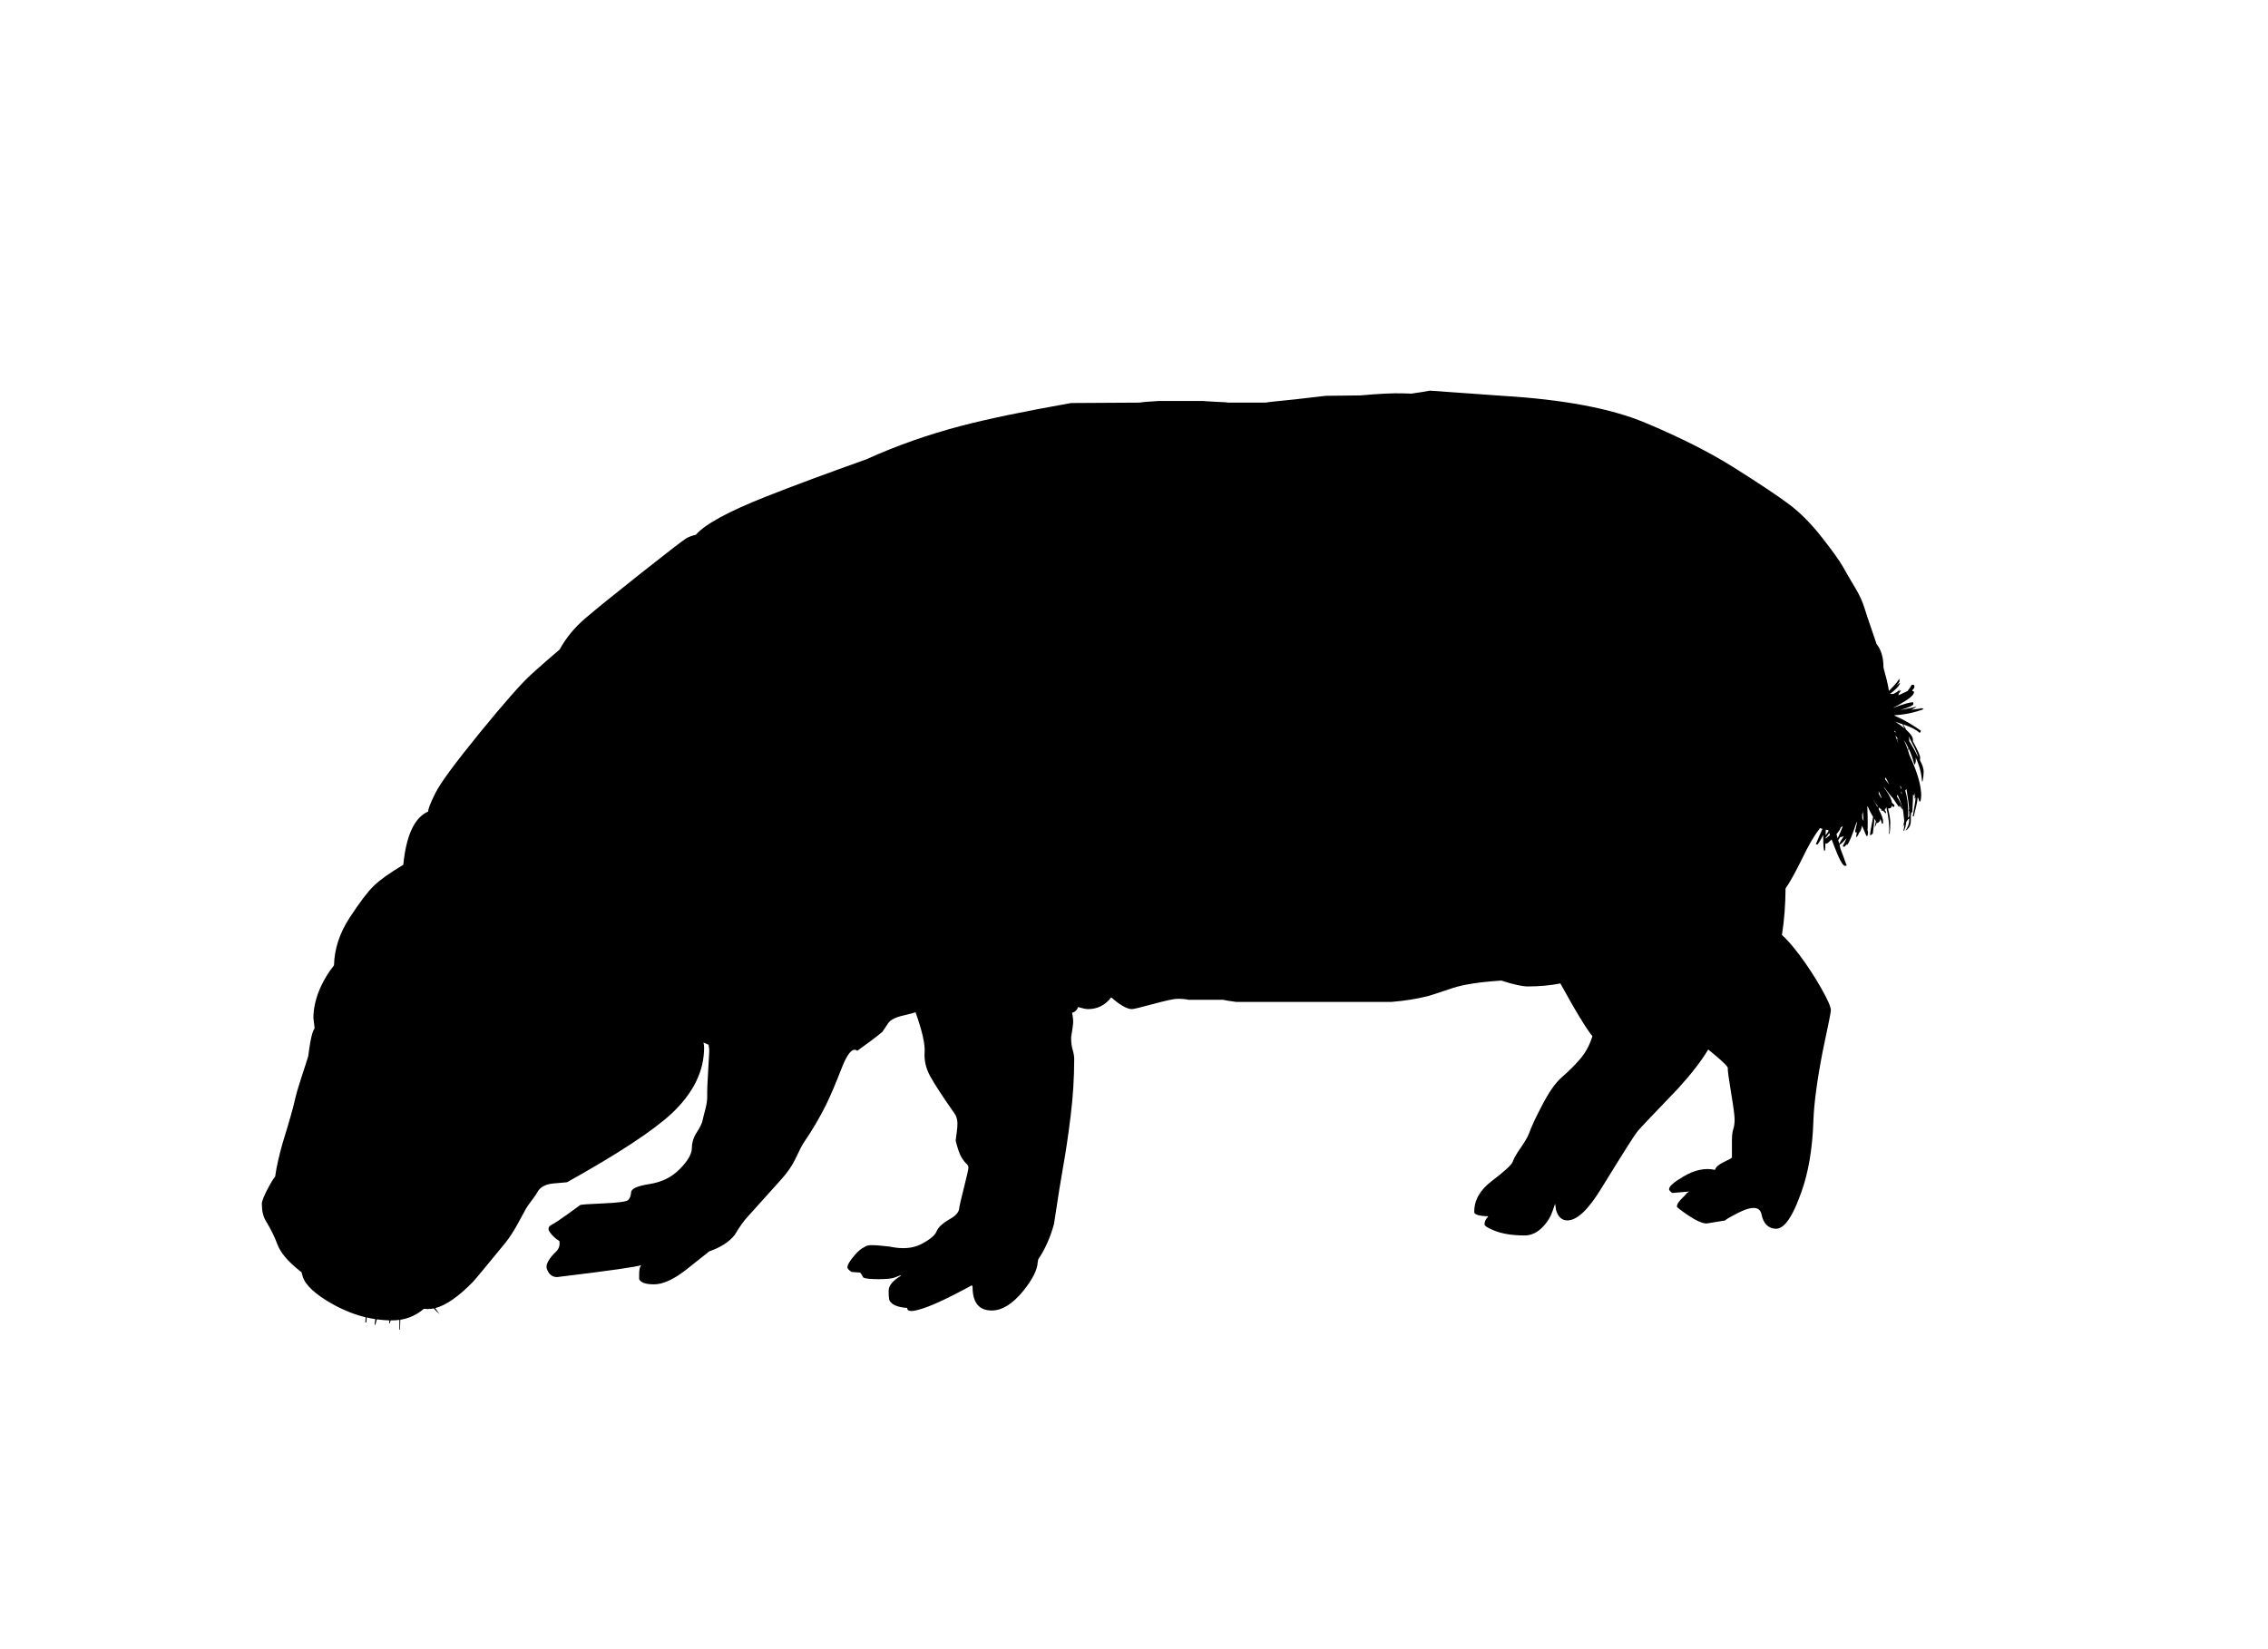 <?xml version="1.0" encoding="UTF-8" standalone="no"?>
<!-- Created with Inkscape (http://www.inkscape.org/) -->

<svg
   xmlns:svg="http://www.w3.org/2000/svg"
   xmlns="http://www.w3.org/2000/svg"
   version="1.2"
   width="550"
   height="400"
   viewBox="0 0 550 400"
   id="Layer_2"
   xml:space="preserve"><defs
   id="defs7" />
    
    <path
   d="m 342.25,95.475 c 2.114,-0.297 3.614,-0.539 4.5,-0.725 l 17.5,1.25 c 14.86,0.888 26.428,3.063 34.7,6.525 8.269,3.454 15.368,7.029 21.3,10.725 6.398,4.034 10.939,7.059 13.625,9.075 2.688,2.015 5.339,4.689 7.95,8.025 2.611,3.335 4.311,5.71 5.1,7.125 0.785,1.416 1.811,3.174 3.075,5.275 1,1.7 1.717,3.283 2.15,4.75 0.133,0.5 0.975,3.008 2.524,7.525 0.141,0.409 0.273,0.8 0.4,1.175 1.116,1.386 1.675,3.269 1.675,5.65 0,0.1 0.25,1.066 0.75,2.9 0.258,1.065 0.449,2.007 0.575,2.825 0.135,-0.135 0.276,-0.277 0.425,-0.425 1.267,-1.3 1.934,-2.133 2,-2.5 0.033,0.067 0.066,0.117 0.1,0.15 0.034,0.034 0.051,0.184 0.051,0.45 0,0.104 -0.259,0.454 -0.775,1.05 0.359,-0.329 0.651,-0.562 0.875,-0.7 0.033,0.433 -0.5,1.117 -1.6,2.05 -0.306,0.243 -0.589,0.468 -0.851,0.675 0.29,-0.006 0.59,-0.015 0.9,-0.025 0.268,-0.177 0.551,-0.335 0.85,-0.475 0.241,-0.209 0.475,-0.434 0.7,-0.675 -0.102,0.169 -0.218,0.336 -0.35,0.5 0.196,-0.092 0.396,-0.176 0.6,-0.25 -0.117,0.287 -0.325,0.595 -0.625,0.925 l 0.125,0.075 c -0.053,0.105 -0.111,0.197 -0.175,0.275 0.962,-0.477 1.721,-0.835 2.274,-1.075 0.37,-0.473 0.703,-0.973 1,-1.5 h 0.4 c 0.1,0.066 0.167,0.1 0.2,0.1 0.033,0.033 0.05,0.183 0.05,0.45 0,0.166 -0.167,0.424 -0.5,0.775 0,0.058 0,0.125 0,0.2 0.267,-0.032 0.4,0.06 0.4,0.275 0,0.633 -1.051,1.55 -3.15,2.75 -0.676,0.397 -1.301,0.73 -1.875,1 v 0.025 c 0.128,-0.038 0.253,-0.08 0.375,-0.125 2.167,-0.8 3.583,-1.2 4.25,-1.2 l 0.15,-0.05 c 0.066,0.034 0.1,0.184 0.1,0.45 0,0.341 -1.05,0.825 -3.15,1.45 0.44,-0.073 0.89,-0.156 1.351,-0.25 0.899,-0.167 1.75,-0.35 2.55,-0.55 -0.23,0.23 -0.655,0.48 -1.275,0.75 0.738,-0.097 1.497,-0.196 2.275,-0.3 v -0.1 l 0.3,0.05 c 0.233,0.034 0.384,0.1 0.45,0.2 -2.319,0.859 -4.678,1.351 -7.075,1.475 0.004,0.035 0.004,0.068 0,0.1 0.237,0.101 0.479,0.209 0.726,0.325 1.833,0.833 3.733,1.95 5.699,3.35 -0.1,0.3 -0.216,0.467 -0.35,0.5 -0.739,-0.739 -2.064,-1.422 -3.975,-2.05 0.077,0.141 0.336,0.591 0.774,1.35 1.235,1.097 1.761,2.005 1.575,2.725 1.184,2.149 1.775,3.474 1.775,3.975 l -0.051,0.625 c 0.601,1.146 0.9,2.071 0.9,2.775 0,0.733 -0.083,1.517 -0.25,2.35 h -0.15 c -0.132,-1.96 -0.64,-3.868 -1.524,-5.725 0.017,0.21 0.024,0.418 0.024,0.625 0,0.267 -0.033,0.483 -0.1,0.65 -0.066,0.1 -0.15,0.25 -0.25,0.45 -0.376,-1.458 -0.826,-2.75 -1.35,-3.875 -0.017,0.098 -0.033,0.189 -0.051,0.275 l -0.1,0.1 c 0.025,-0.211 0.033,-0.419 0.025,-0.625 -0.185,-0.382 -0.376,-0.74 -0.575,-1.075 -0.169,-0.293 -0.344,-0.576 -0.525,-0.85 0.618,1.328 1.068,2.537 1.351,3.625 0.302,0.694 0.626,1.436 0.975,2.225 1.267,3.1 1.9,5.633 1.9,7.6 0,0.434 -0.051,0.883 -0.15,1.35 l -0.25,0.25 c -0.127,-0.364 -0.252,-0.722 -0.375,-1.075 -0.008,0.026 -0.016,0.051 -0.025,0.075 H 465 c 0,0.05 0,0.101 0,0.15 0,0.467 -0.116,1.15 -0.35,2.05 l -0.55,2.3 h -0.25 c 0.434,-2.433 0.65,-3.85 0.65,-4.25 0,-0.11 0,-0.227 0,-0.35 -0.076,0.143 -0.16,0.26 -0.25,0.35 0.076,-0.362 0.126,-0.746 0.15,-1.15 -0.013,-0.062 -0.029,-0.128 -0.051,-0.2 -0.024,0.19 -0.058,0.39 -0.1,0.6 h -0.15 c -0.007,-0.081 -0.016,-0.164 -0.024,-0.25 H 463.9 c 0,0.19 0,0.373 0,0.55 v 0.3 c 0,0.033 0,0.066 0,0.1 l -0.15,3.3 c -0.095,0.04 -0.187,0.073 -0.275,0.1 -0.003,0.174 -0.012,0.307 -0.024,0.4 -0.015,0.078 -0.031,0.153 -0.05,0.225 -0.002,1.092 -0.019,1.75 -0.051,1.975 -0.166,0.767 -0.583,1.366 -1.25,1.8 0.5,-0.866 0.784,-1.55 0.851,-2.05 0.022,-0.089 0.039,-0.406 0.05,-0.95 -0.098,0.102 -0.206,0.177 -0.325,0.225 -0.008,0.033 -0.017,0.058 -0.024,0.075 0,0.018 -0.125,0.201 -0.375,0.55 -0.039,0.38 -0.097,0.73 -0.176,1.05 v 0.1 c 0,0.083 -0.024,0.157 -0.074,0.225 -0.074,0.28 -0.166,0.538 -0.275,0.775 h -0.15 c 0.112,-0.481 0.188,-0.981 0.226,-1.5 -0.143,0.192 -0.301,0.408 -0.476,0.65 0.121,-0.234 0.229,-0.45 0.325,-0.65 H 461.6 c 0.078,-0.257 0.145,-0.515 0.2,-0.775 -0.077,-0.661 -0.16,-1.452 -0.25,-2.375 -0.261,-1.265 -0.711,-2.615 -1.35,-4.05 l -0.025,-0.05 c -0.048,0.132 -0.105,0.265 -0.175,0.4 0.628,0.961 1.078,1.961 1.35,3 l -0.1,0.1 c -0.212,-0.334 -0.42,-0.651 -0.625,-0.95 l -0.025,0.35 -0.1,0.1 c -0.484,-0.708 -0.942,-1.384 -1.375,-2.025 -0.035,-0.046 -0.068,-0.096 -0.1,-0.15 -0.353,-0.336 -1.027,-1.178 -2.025,-2.525 -0.046,-0.062 -0.087,-0.12 -0.125,-0.175 0.005,0.051 0.013,0.109 0.025,0.175 0.157,0.217 0.324,0.451 0.5,0.7 0.849,1.26 1.324,2.251 1.425,2.975 0.192,0.177 0.384,0.353 0.575,0.525 0,0.433 -0.017,0.517 -0.051,0.25 0,0.167 -0.083,0.25 -0.25,0.25 -0.037,-0.065 -0.128,-0.19 -0.274,-0.375 -0.092,0.483 -0.367,0.725 -0.825,0.725 -0.046,0 -0.096,-0.017 -0.15,-0.05 0.367,1.509 0.551,2.676 0.551,3.5 0,0.9 -0.051,1.8 -0.15,2.7 h -0.15 c 0.146,-1.777 -0.079,-3.952 -0.675,-6.525 -0.078,0.317 -0.212,0.55 -0.399,0.7 0.216,0.289 0.324,0.447 0.324,0.475 0,0.434 -0.083,0.5 -0.25,0.2 -0.151,-0.164 -0.302,-0.322 -0.449,-0.475 -0.047,0.009 -0.097,0.018 -0.15,0.025 l -0.4,-0.15 c 0.063,-0.063 0.122,-0.13 0.176,-0.2 -0.21,-0.072 -0.435,-0.239 -0.676,-0.5 -0.004,0.179 -0.004,0.346 0,0.5 0.7,1.358 1.051,2.308 1.051,2.85 0,0.434 -0.017,0.633 -0.051,0.6 h -0.25 c -0.061,-0.306 -0.178,-0.69 -0.35,-1.15 -0.031,0.481 -0.281,0.831 -0.75,1.05 -0.034,-0.048 -0.067,-0.098 -0.1,-0.15 -0.15,0.464 -0.334,0.847 -0.551,1.15 0.118,-0.481 0.219,-0.973 0.301,-1.476 -0.144,-0.221 -0.285,-0.438 -0.426,-0.65 0.017,0.212 0.025,0.404 0.025,0.575 0,0.433 -0.116,1.483 -0.35,3.15 -0.101,0 -0.233,0.083 -0.4,0.25 -0.167,0.233 -0.25,0.15 -0.25,-0.25 0,-0.2 0.233,-1.517 0.7,-3.95 0.011,-0.06 0.02,-0.118 0.024,-0.175 -0.515,-0.843 -0.923,-1.635 -1.225,-2.375 -0.047,-0.077 -0.089,-0.151 -0.125,-0.225 -0.013,0.029 -0.029,0.054 -0.05,0.075 0.012,0.567 0.037,1.268 0.075,2.1 0.033,1.5 0.033,2.684 0,3.55 l -0.051,0.025 c 0.101,0.274 0.15,0.45 0.15,0.524 0,0.4 -0.05,0.717 -0.15,0.95 h -0.25 c -0.026,-0.106 -0.376,-0.932 -1.05,-2.475 -0.116,0.755 -0.35,1.33 -0.7,1.725 h -0.024 c -0.126,0.409 -0.317,0.742 -0.575,1 h -0.15 c 0.07,-0.359 0.129,-0.727 0.176,-1.1 H 450 c -0.037,0 -0.062,-0.042 -0.075,-0.125 -0.026,-0.008 -0.051,-0.017 -0.075,-0.025 0.021,-0.02 0.037,-0.036 0.051,-0.05 0,-0.06 0,-0.126 0,-0.2 0.161,-0.736 0.327,-1.479 0.5,-2.225 v -0.025 c -0.093,0.162 -0.185,0.32 -0.275,0.475 -0.009,0.025 -0.017,0.05 -0.025,0.075 -0.899,2.7 -1.6,4.4 -2.1,5.101 -0.075,-0.025 -0.142,-0.05 -0.2,-0.075 -0.175,0.233 -0.358,0.425 -0.55,0.575 l -0.4,-0.15 c 0.197,-0.333 0.381,-0.683 0.551,-1.05 0.138,-0.301 0.271,-0.617 0.399,-0.95 -0.656,0.828 -1.223,1.378 -1.7,1.65 0.104,0.393 0.179,0.718 0.226,0.975 0.554,1.443 1.029,2.734 1.425,3.875 0.2,0.167 0.083,0.25 -0.35,0.25 -0.534,0 -1.417,-1.634 -2.65,-4.9 -0.21,-0.541 -0.402,-1.041 -0.575,-1.5 -0.566,0.57 -0.958,0.904 -1.175,1 -0.125,-0.014 -0.233,-0.03 -0.325,-0.05 -0.018,0.653 -0.043,1.221 -0.075,1.7 l -0.25,0.1 c -0.108,-0.519 -0.176,-1.218 -0.199,-2.1 H 442.1 c 0.018,-0.016 0.034,-0.032 0.051,-0.05 0,-0.173 0,-0.356 0,-0.55 0,-0.133 0,-0.258 0,-0.375 l -0.051,-0.025 c 0.017,-0.015 0.034,-0.031 0.051,-0.05 10e-4,-0.262 10e-4,-0.495 0,-0.7 -0.512,1.021 -0.979,1.804 -1.4,2.35 l -0.4,-0.1 c 0.588,-1.42 1.121,-2.653 1.601,-3.7 -0.195,-0.054 -0.396,-0.12 -0.601,-0.2 -1.366,1.767 -2.8,4.217 -4.3,7.351 -1.666,3.399 -3.017,5.833 -4.05,7.3 -0.017,3.946 -0.309,7.704 -0.875,11.275 1.132,0.98 2.557,2.605 4.275,4.875 1.866,2.5 3.6,5.149 5.199,7.949 1.601,2.801 2.4,4.617 2.4,5.45 0,0.4 -0.667,3.733 -2,10 -1.366,7.066 -2.116,12.717 -2.25,16.95 -0.233,6.667 -1.2,12.366 -2.9,17.1 -0.081,0.228 -0.165,0.452 -0.25,0.676 -0.231,0.646 -0.498,1.338 -0.8,2.074 -1.766,4.267 -3.532,6.324 -5.3,6.176 -1.772,-0.146 -2.881,-1.305 -3.325,-3.476 -0.438,-2.176 -2.738,-2.084 -6.899,0.275 -0.884,0.435 -1.533,0.835 -1.95,1.2 l -4.476,0.725 c -1,0 -2.5,-0.667 -4.5,-2 -1.8,-1.233 -2.699,-1.934 -2.699,-2.1 0,-0.467 0.316,-1.034 0.949,-1.7 0.934,-0.934 1.434,-1.467 1.5,-1.601 l 0.551,-0.35 -4.15,0.35 c -0.5,-0.399 -0.75,-0.699 -0.75,-0.899 0,-0.7 1.167,-1.733 3.5,-3.101 2.7,-1.6 5.25,-2.133 7.65,-1.6 0.166,-0.667 0.85,-1.283 2.05,-1.85 1.267,-0.601 1.95,-0.983 2.05,-1.15 v -3.15 c -0.033,-1.767 0.066,-2.983 0.3,-3.649 0.233,-0.667 0.351,-1.483 0.351,-2.45 -10e-4,-0.896 -0.293,-3.088 -0.875,-6.575 -0.581,-3.494 -0.84,-5.443 -0.775,-5.85 0.062,-0.405 -1.521,-1.914 -4.75,-4.525 -1.656,2.775 -4.106,5.942 -7.35,9.5 -5.834,6.066 -9.101,9.517 -9.801,10.351 -0.733,0.899 -3.649,5.5 -8.75,13.8 -3.166,5.2 -5.916,7.8 -8.25,7.8 -1.333,0 -2.25,-0.833 -2.75,-2.5 -0.092,-0.643 -0.166,-1.159 -0.225,-1.55 -0.178,0.481 -0.386,1.082 -0.625,1.8 -0.434,1.3 -1.15,2.5 -2.15,3.6 -1.399,1.534 -2.933,2.301 -4.6,2.301 -3.066,0 -5.583,-0.417 -7.55,-1.25 -1.467,-0.601 -2.2,-1.084 -2.2,-1.45 0,-0.634 0.283,-1.25 0.85,-1.851 l 0.051,-0.1 c -2.267,-0.066 -3.4,-0.417 -3.4,-1.05 0,-2.834 1.4,-5.316 4.2,-7.45 3.166,-2.4 4.883,-3.983 5.149,-4.75 0.267,-0.8 0.917,-1.934 1.95,-3.4 1.033,-1.5 1.684,-2.616 1.95,-3.35 0.634,-1.733 1.634,-3.9 3,-6.5 1.765,-3.469 3.431,-5.878 5,-7.225 1.565,-1.348 3.023,-2.797 4.375,-4.351 1.353,-1.553 2.369,-3.428 3.05,-5.625 -0.769,-0.804 -2.377,-3.304 -4.825,-7.5 -1.253,-2.247 -2.236,-4.005 -2.949,-5.274 -2.433,0.483 -5.066,0.725 -7.9,0.725 -1.381,0 -3.531,-0.475 -6.45,-1.425 -0.078,0.011 -0.162,0.02 -0.25,0.024 -5.066,0.334 -8.916,0.934 -11.55,1.801 -3.267,1.1 -5.2,1.733 -5.8,1.899 -2.7,0.7 -5.684,1.184 -8.95,1.45 h -37.75 c -1.767,-0.233 -2.8,-0.4 -3.1,-0.5 h -8.4 c -0.667,-0.167 -1.566,-0.25 -2.7,-0.25 -0.833,0 -2.783,0.417 -5.85,1.25 -3.067,0.833 -4.8,1.25 -5.2,1.25 -1.18,0 -2.855,-0.95 -5.025,-2.85 -1.457,1.899 -3.332,2.85 -5.625,2.85 -0.467,0 -1.283,-0.167 -2.45,-0.5 -0.066,0.4 -0.3,0.75 -0.7,1.05 -0.239,0.166 -0.481,0.282 -0.725,0.351 0.183,0.734 0.275,1.518 0.275,2.35 0,0.4 -0.167,1.6 -0.5,3.6 0,1.233 0.133,2.267 0.4,3.101 0.233,0.8 0.35,1.517 0.35,2.149 0.003,4.504 -0.289,9.137 -0.875,13.9 -0.592,4.757 -1.176,8.715 -1.75,11.875 -0.571,3.163 -1.33,7.905 -2.275,14.225 -0.887,3.267 -2.162,6.134 -3.825,8.601 l -0.125,0.7 c -0.1,1.866 -1.283,4.199 -3.55,7 -2.567,3.133 -5.1,4.699 -7.6,4.699 -3.1,0 -4.65,-1.916 -4.65,-5.75 0,-0.133 -0.067,-0.25 -0.2,-0.35 -5.9,3.233 -10.183,5.2 -12.85,5.9 -1.867,0.533 -2.8,0.399 -2.8,-0.4 v -0.025 c -2.228,-0.14 -3.644,-0.715 -4.25,-1.725 -0.167,-0.267 -0.25,-1.083 -0.25,-2.45 0,-1.2 0.95,-2.383 2.85,-3.55 l 0.15,-0.25 c -0.8,0.333 -1.417,0.566 -1.85,0.7 -0.733,0.2 -1.917,0.3 -3.55,0.3 -2.067,0 -3.317,-0.134 -3.75,-0.4 -0.233,-0.466 -0.483,-0.866 -0.75,-1.199 l -2.1,-0.15 c -0.667,-0.467 -1,-0.833 -1,-1.1 0,-0.601 0.567,-1.567 1.7,-2.9 0.833,-1.005 1.65,-1.688 2.45,-2.05 0.373,-0.319 0.99,-0.47 1.85,-0.45 0.867,0 2.283,0.116 4.25,0.35 3.066,0.663 5.632,0.455 7.7,-0.625 2.067,-1.08 3.292,-2.105 3.675,-3.074 0.383,-0.968 1.441,-1.951 3.175,-2.95 1.434,-0.8 2.2,-1.65 2.3,-2.55 0.066,-0.634 0.467,-2.384 1.2,-5.25 0.7,-2.767 1.05,-4.317 1.05,-4.65 -0.003,-0.403 -0.162,-0.736 -0.475,-1 -0.306,-0.257 -0.689,-0.74 -1.15,-1.45 -0.464,-0.712 -0.956,-2.096 -1.475,-4.149 0.2,-1.4 0.333,-2.483 0.4,-3.25 0.133,-1.4 -0.083,-2.5 -0.65,-3.301 -2.903,-4.134 -4.878,-7.159 -5.925,-9.074 -1.042,-1.917 -1.492,-3.858 -1.35,-5.825 0.141,-1.962 -0.593,-5.188 -2.2,-9.675 -0.792,0.235 -1.717,0.478 -2.775,0.725 -2,0.434 -3.283,1.066 -3.85,1.9 -0.3,0.466 -0.767,1.166 -1.4,2.1 -1.533,1.267 -3.567,2.8 -6.1,4.6 -1.105,-0.875 -2.38,0.558 -3.825,4.301 -1.449,3.736 -2.707,6.686 -3.775,8.85 -1.6,3.2 -3.367,6.2 -5.3,9 -0.467,0.667 -1.183,2.05 -2.15,4.15 -0.767,1.6 -1.883,3.216 -3.35,4.85 -1.9,2.1 -4.6,5.1 -8.1,9 -1,1.066 -2.083,2.583 -3.25,4.55 -1.333,1.667 -3.383,2.983 -6.15,3.95 l -5.35,4.25 c -3.133,2.5 -5.816,3.75 -8.05,3.75 -2,0 -3.2,-0.417 -3.6,-1.25 V 309 c 0,-0.934 0.133,-1.6 0.4,-2 l 0.1,-0.15 c -0.9,0.4 -7.7,1.367 -20.4,2.9 -1.067,0 -1.85,-0.55 -2.35,-1.65 -0.331,-0.666 -0.264,-1.399 0.2,-2.199 0.458,-0.801 1.066,-1.551 1.825,-2.25 0.761,-0.7 1.053,-1.584 0.875,-2.65 -0.867,-0.5 -1.617,-1.184 -2.25,-2.05 -0.601,-0.805 -0.484,-1.43 0.35,-1.875 0.838,-0.438 2.171,-1.321 4,-2.65 1.825,-1.329 2.808,-2.046 2.95,-2.149 0.144,-0.111 2.019,-0.245 5.625,-0.4 3.604,-0.149 5.613,-0.425 6.025,-0.825 0.403,-0.404 0.637,-1.038 0.7,-1.899 0.067,-0.86 1.567,-1.519 4.5,-1.976 2.933,-0.453 5.366,-1.662 7.3,-3.625 1.934,-1.965 2.909,-3.648 2.925,-5.05 0.017,-1.4 0.425,-2.7 1.225,-3.9 0.8,-1.233 1.267,-2.216 1.4,-2.949 0.033,-0.233 0.267,-1.167 0.7,-2.801 0.267,-1.1 0.4,-2.05 0.4,-2.85 -0.033,-1.434 0.05,-3.634 0.25,-6.6 0.167,-2.767 0.25,-4.25 0.25,-4.45 0,-0.427 -0.058,-0.943 -0.175,-1.55 -0.409,-0.171 -0.818,-0.354 -1.225,-0.551 0.1,0.505 0.15,0.905 0.15,1.2 0,5.767 -2.633,11.117 -7.9,16.05 -4.533,4.2 -12.983,9.75 -25.35,16.65 -1.267,0.1 -2.4,0.2 -3.4,0.3 -1.867,0.2 -3.117,0.884 -3.75,2.05 -0.2,0.4 -0.667,1.084 -1.4,2.051 -0.767,1 -1.25,1.699 -1.45,2.1 -0.4,0.733 -1.1,2.017 -2.1,3.85 -0.967,1.733 -1.933,3.2 -2.9,4.4 -4.467,5.467 -7.083,8.616 -7.85,9.45 -3.449,3.53 -6.482,5.639 -9.1,6.325 0.362,0.548 0.711,1.039 1.05,1.475 -0.49,-0.406 -0.957,-0.872 -1.4,-1.4 -0.497,0.101 -0.98,0.15 -1.45,0.15 -0.346,0 -0.67,-0.017 -0.975,-0.05 -1.675,1.434 -3.575,2.316 -5.7,2.649 -0.012,0.968 -0.037,1.769 -0.075,2.4 h -0.15 c 0,-0.132 0,-0.923 0,-2.375 -0.568,0.083 -1.151,0.125 -1.75,0.125 -0.118,0 -0.235,0 -0.35,0 -0.08,0.263 -0.163,0.513 -0.25,0.75 h -0.15 c 0,-0.028 0.025,-0.278 0.075,-0.75 -1.021,-0.026 -2.037,-0.109 -3.05,-0.25 -0.128,0.607 -0.253,1.024 -0.375,1.25 -0.1,0.3 -0.15,0.233 -0.15,-0.2 0,-0.078 0.058,-0.445 0.175,-1.1 -0.702,-0.106 -1.402,-0.239 -2.1,-0.4 -0.023,0.373 -0.048,0.773 -0.075,1.2 H 88.6 c 0.028,-0.438 0.053,-0.854 0.075,-1.25 -2.711,-0.655 -5.387,-1.722 -8.025,-3.2 -4.167,-2.333 -6.583,-4.566 -7.25,-6.7 -0.101,-0.327 -0.192,-0.669 -0.275,-1.024 -0.159,-0.123 -0.317,-0.248 -0.475,-0.375 -2.867,-2.267 -4.667,-4.417 -5.4,-6.45 -0.667,-1.8 -1.6,-3.684 -2.8,-5.65 -0.633,-1.033 -0.95,-2.416 -0.95,-4.149 0,-0.667 0.583,-2.084 1.75,-4.25 0.5,-0.94 0.991,-1.715 1.475,-2.325 0.302,-2.214 0.91,-4.939 1.825,-8.175 1.567,-5.066 2.55,-8.517 2.95,-10.351 0.3,-1.366 0.817,-3.166 1.55,-5.399 0.934,-2.834 1.5,-4.601 1.7,-5.3 0.3,-2.434 0.633,-4.284 1,-5.551 0.147,-0.455 0.331,-0.871 0.55,-1.25 -0.2,-1.571 -0.3,-2.371 -0.3,-2.399 0,-2.533 0.633,-5.15 1.9,-7.851 0.819,-1.735 1.853,-3.394 3.1,-4.975 0.09,-3.958 1.349,-7.8 3.775,-11.525 2.433,-3.734 4.399,-6.326 5.9,-7.774 1.5,-1.44 3.875,-3.133 7.125,-5.075 0.707,-7.178 2.724,-11.486 6.05,-12.925 -0.065,-0.549 0.519,-2.049 1.75,-4.5 1.228,-2.453 4.811,-7.32 10.75,-14.6 5.94,-7.286 10.124,-12.028 12.55,-14.225 2.425,-2.195 4.692,-4.178 6.8,-5.95 1.566,-2.84 3.641,-5.365 6.225,-7.575 2.578,-2.214 7.136,-5.906 13.675,-11.075 6.545,-5.17 10.146,-7.945 10.8,-8.325 0.648,-0.375 1.432,-0.666 2.35,-0.875 2.241,-2.575 7.908,-5.659 17,-9.25 6.4,-2.534 14.517,-5.55 24.35,-9.05 7.267,-3.3 14.983,-6.017 23.15,-8.15 6.367,-1.667 15.2,-3.5 26.5,-5.5 l 16.65,-0.1 c 0.3,-0.1 1.833,-0.233 4.6,-0.4 h 10.75 c 0.167,0.033 1.2,0.1 3.1,0.2 1.801,0.066 2.767,0.133 2.9,0.2 h 9.15 c 0.399,-0.1 2.816,-0.367 7.25,-0.8 4.466,-0.5 6.916,-0.783 7.35,-0.85 l 8.4,-0.1 c 4.399,-0.4 7.833,-0.566 10.3,-0.5 0.603,0.011 1.286,0.035 2.05,0.072 z M 459.6,169.05 c 0.047,-0.023 0.097,-0.048 0.15,-0.075 -0.029,0.001 -0.054,0.001 -0.075,0 -0.039,0.032 -0.081,0.065 -0.125,0.1 0.017,-0.009 0.034,-0.017 0.05,-0.025 z m 1.15,6.4 c -0.378,-0.118 -0.736,-0.243 -1.075,-0.375 l 0.025,0.05 c 0.308,0.19 0.625,0.398 0.95,0.625 0.45,0.318 0.851,0.627 1.199,0.925 -0.29,-0.583 -0.457,-0.925 -0.5,-1.025 h 0.051 c -0.213,-0.067 -0.43,-0.134 -0.65,-0.2 z m -1.125,1.975 c -0.065,-0.067 -0.132,-0.133 -0.2,-0.2 -0.009,0.063 -0.018,0.13 -0.024,0.2 0.108,0.1 0.216,0.2 0.324,0.3 -0.037,-0.111 -0.071,-0.211 -0.1,-0.3 z m 0,0.975 c 0.074,0.189 0.149,0.389 0.225,0.6 0.096,0.274 0.187,0.541 0.275,0.8 0.063,0.113 0.13,0.23 0.2,0.35 -0.126,-0.326 -0.234,-0.626 -0.325,-0.9 V 179 c 0.106,0.16 0.214,0.318 0.325,0.475 -0.057,-0.148 -0.106,-0.29 -0.15,-0.425 -0.178,-0.214 -0.362,-0.43 -0.55,-0.65 z m 4.325,2.95 c 0.345,0.594 0.645,1.169 0.899,1.725 0.134,0.212 0.259,0.42 0.375,0.625 -0.295,-0.927 -0.803,-2.077 -1.524,-3.45 -0.326,-0.629 -0.617,-1.196 -0.875,-1.7 0.116,0.379 0.175,0.779 0.175,1.2 v 0.025 c 0.317,0.451 0.585,0.901 0.8,1.35 0.053,0.078 0.103,0.153 0.15,0.225 z m -8.35,11.2 c 0.182,0.295 0.34,0.562 0.476,0.8 0.087,0.109 0.17,0.217 0.25,0.325 -0.027,-0.09 -0.052,-0.182 -0.075,-0.275 -0.093,-0.223 -0.192,-0.456 -0.3,-0.7 -0.127,-0.279 -0.243,-0.537 -0.351,-0.775 l -0.024,0.025 c 0.007,0.191 0.016,0.39 0.024,0.6 z m -1.35,1.35 c 0.337,0.556 0.687,1.181 1.05,1.875 0.012,-0.091 0.021,-0.183 0.025,-0.275 -0.314,-0.382 -0.656,-0.899 -1.025,-1.55 -0.021,-0.018 -0.037,-0.035 -0.05,-0.05 z m -2.5,2.9 c -0.053,0.259 -0.111,0.534 -0.175,0.825 0.025,0.336 0.042,0.628 0.05,0.875 0.102,0.219 0.202,0.428 0.3,0.625 l -0.175,-2.075 c 0,-0.089 0,-0.172 0,-0.25 z m 9.325,-5.875 c -0.146,-0.113 -0.287,-0.229 -0.425,-0.35 0.235,0.353 0.386,0.636 0.449,0.85 -0.006,-0.172 -0.014,-0.339 -0.024,-0.5 z m 0.95,0.8 c 0.483,1.602 0.725,3.36 0.725,5.275 0,0.618 -0.009,1.076 -0.025,1.375 l 0.025,-0.025 c 0.161,-0.194 0.245,-0.369 0.25,-0.525 v -0.6 c -0.055,0.017 -0.105,0.025 -0.15,0.025 0.055,-0.018 0.105,-0.052 0.15,-0.1 -0.01,-0.16 -0.018,-0.326 -0.025,-0.5 -0.04,0.032 -0.082,0.065 -0.125,0.1 0,-0.137 0.034,-0.279 0.101,-0.425 -0.008,-0.205 -0.017,-0.413 -0.025,-0.625 l -0.024,-0.15 c -0.072,-0.846 -0.188,-1.762 -0.351,-2.75 -0.083,-0.517 -0.158,-0.992 -0.225,-1.425 l -0.301,0.35 z m -4.675,-2.475 c 0.294,0.36 0.561,0.702 0.801,1.025 -0.257,-0.518 -0.549,-1.092 -0.875,-1.725 -0.047,0.143 -0.097,0.285 -0.15,0.425 0.073,0.092 0.148,0.184 0.224,0.275 z m 3.775,2.625 c -0.014,0.157 -0.056,0.282 -0.125,0.375 0.066,0.146 0.133,0.287 0.2,0.425 -0.022,-0.277 -0.047,-0.543 -0.075,-0.8 z m -14.775,8.875 c 0,0.249 -0.333,0.774 -1,1.575 0.106,0.357 0.206,0.691 0.301,1 0.517,-1.148 0.934,-2.132 1.25,-2.95 -0.182,0.116 -0.365,0.224 -0.551,0.325 v 0.05 z m -0.075,2.275 c -0.176,0.283 -0.343,0.533 -0.5,0.75 0.093,0.311 0.177,0.594 0.25,0.85 0.256,-0.495 0.64,-1.12 1.149,-1.875 -0.296,0.188 -0.597,0.279 -0.899,0.275 z m -3.55,-0.45 c 0.238,-0.284 0.472,-0.618 0.7,-1 -0.029,-0.091 -0.054,-0.174 -0.075,-0.25 -0.201,-0.02 -0.401,-0.045 -0.6,-0.075 v 0.025 c -0.005,0.458 -0.013,0.892 -0.025,1.3 z m 0,0.825 c 0.238,-0.219 0.572,-0.494 1,-0.825 0.018,-0.021 0.034,-0.037 0.051,-0.05 -0.061,-0.169 -0.119,-0.327 -0.176,-0.476 -0.338,0.52 -0.63,0.902 -0.875,1.15 -0.001,0.071 -0.001,0.137 0,0.201 z"
   id="path3"
   style="fill-rule:evenodd" />
    
</svg>